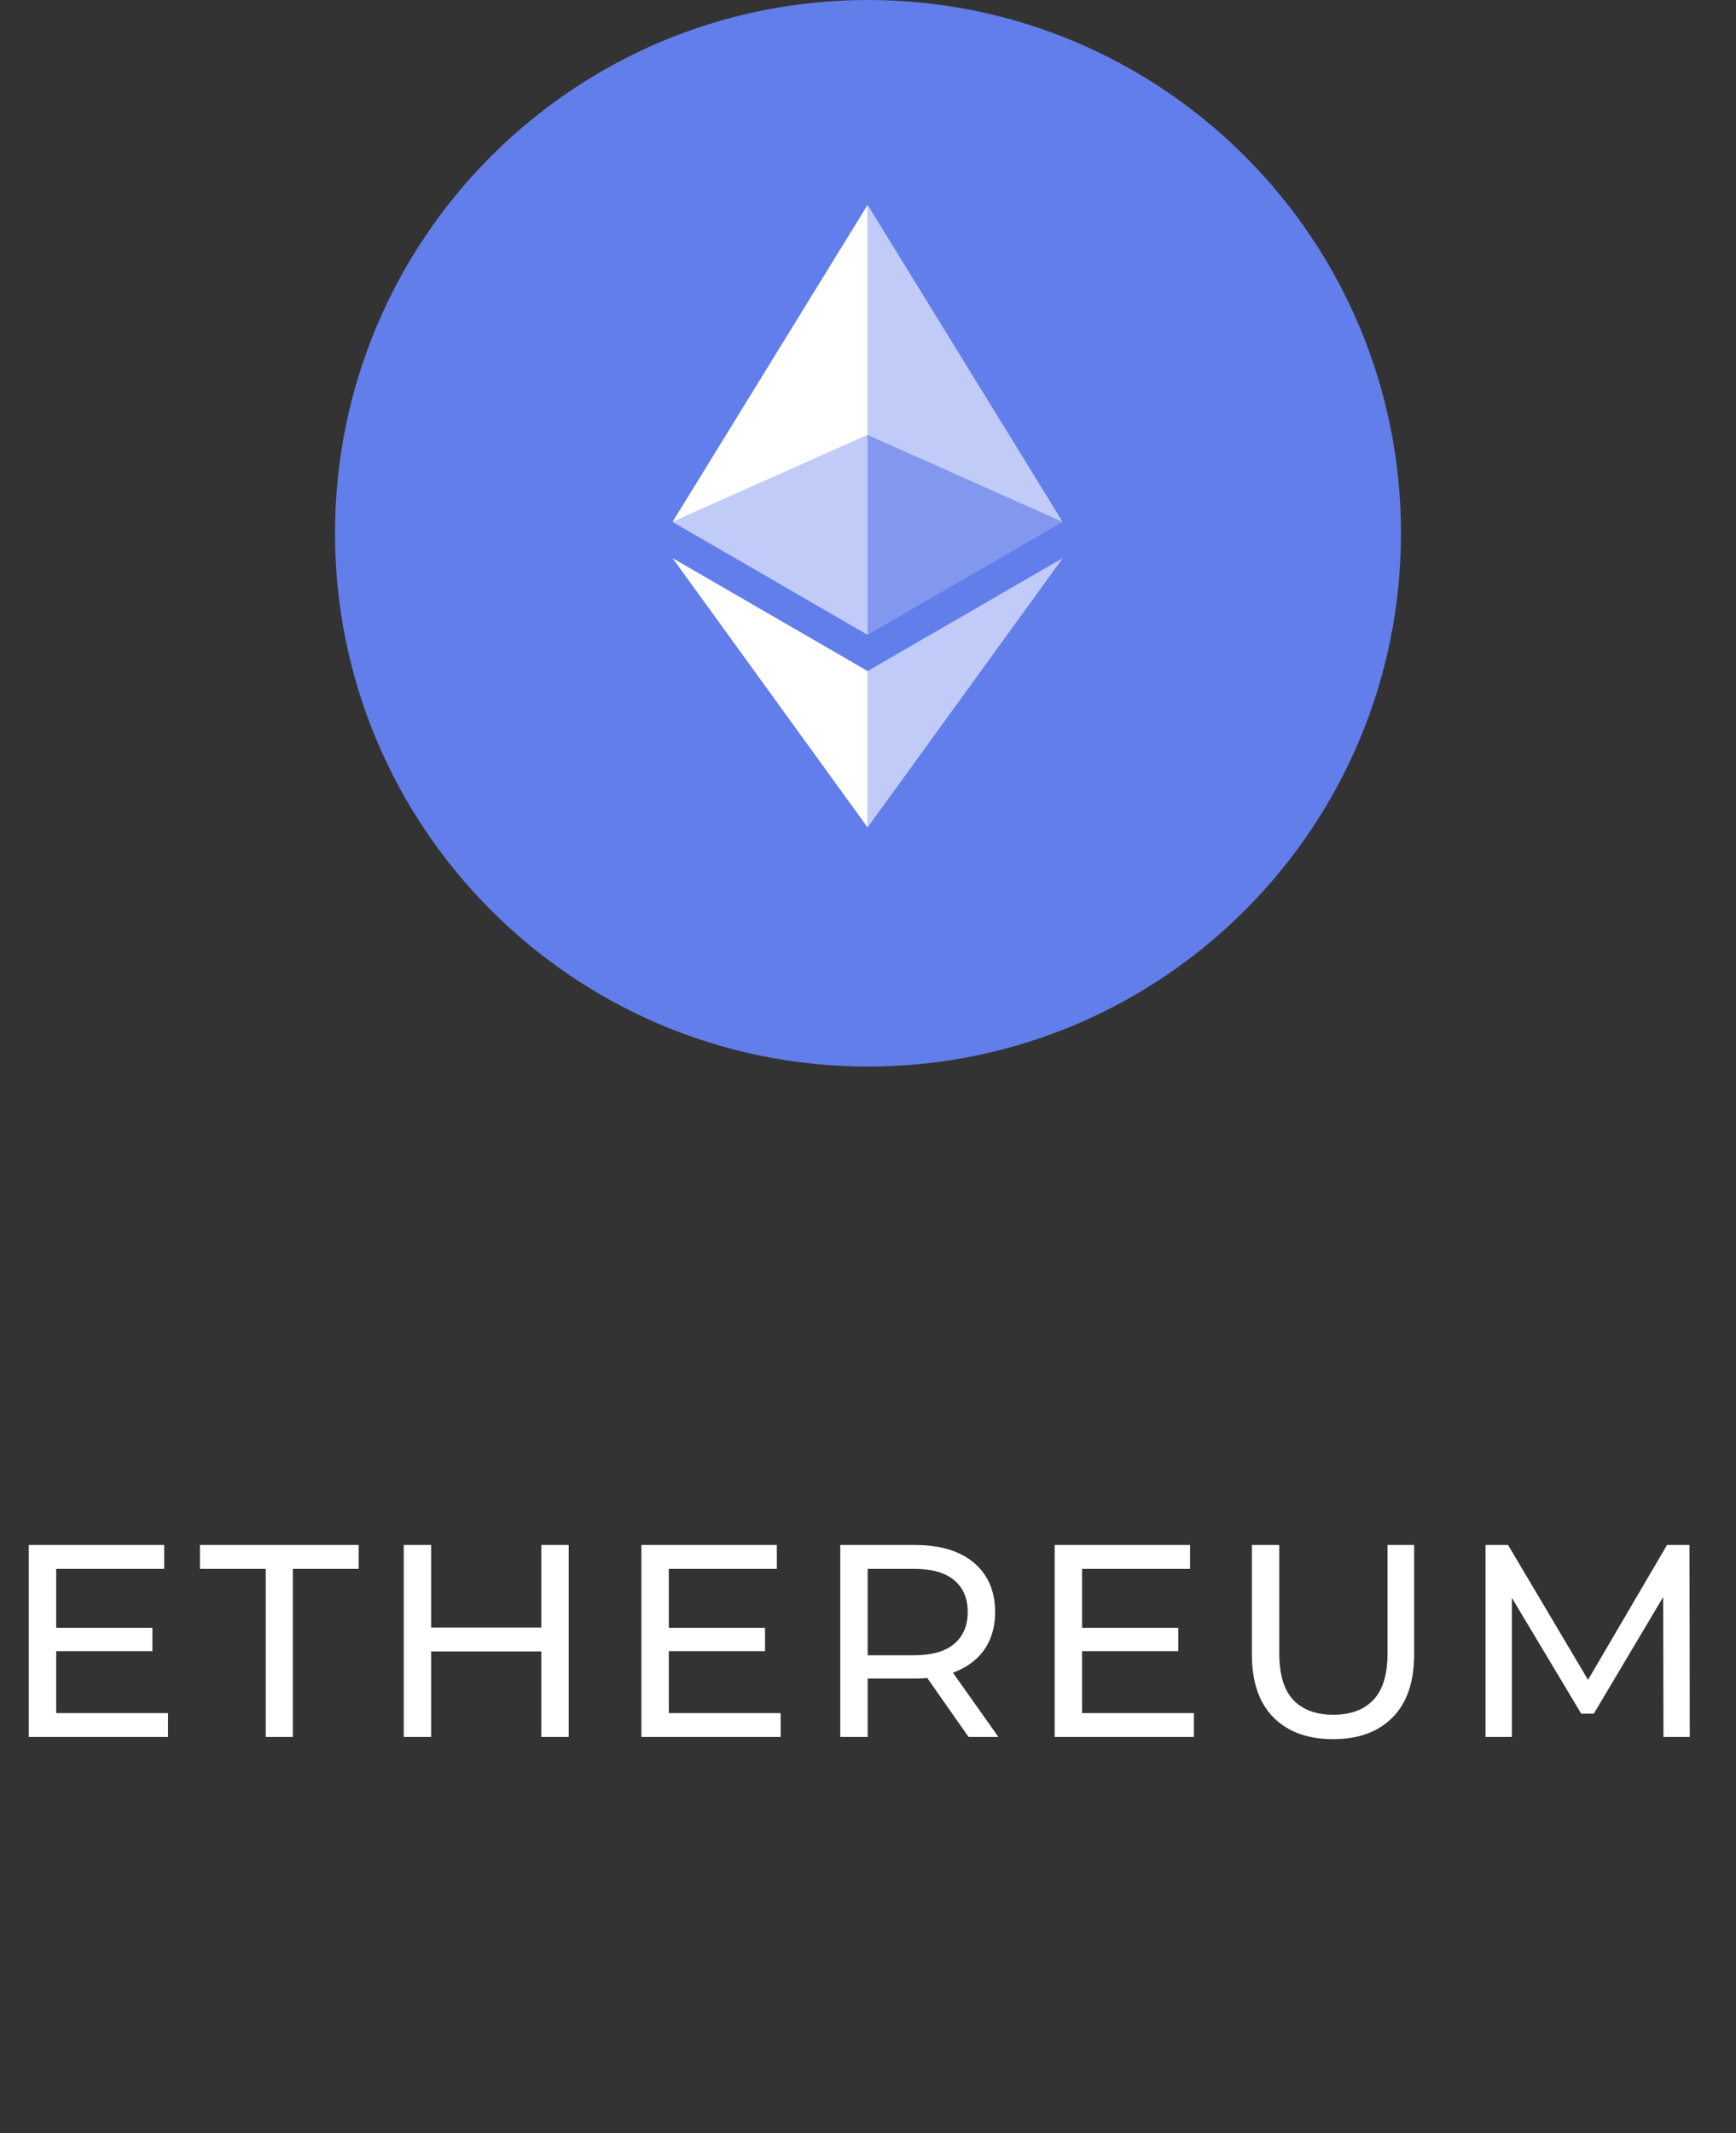 <svg width="57" height="70" viewBox="0 0 57 70" fill="none" xmlns="http://www.w3.org/2000/svg">
<rect x="0" y="0" width="57" height="70" fill="#333333" stroke="none"/>
<path d="M28.5 35C38.165 35 46 27.165 46 17.5C46 7.835 38.165 0 28.5 0C18.835 0 11 7.835 11 17.5C11 27.165 18.835 35 28.5 35Z" fill="#627EEA"/>
<path d="M28.487 6.723V14.275L34.891 17.127L28.487 6.723Z" fill="white" fill-opacity="0.6"/>
<path d="M28.487 6.723L22.083 17.127L28.487 14.275V6.723Z" fill="white"/>
<path d="M28.487 22.021V27.152L34.895 18.315L28.487 22.021Z" fill="white" fill-opacity="0.6"/>
<path d="M28.487 27.152V22.021L22.083 18.315L28.487 27.152Z" fill="white"/>
<path d="M28.487 20.833L34.891 17.127L28.487 14.275V20.833Z" fill="white" fill-opacity="0.2"/>
<path d="M22.083 17.127L28.487 20.833V14.275L22.083 17.127Z" fill="white" fill-opacity="0.6"/>
<path d="M1.764 53.418H5.004V54.183H1.764V53.418ZM1.845 56.217H5.517V57H0.945V50.7H5.391V51.483H1.845V56.217ZM8.725 57V51.483H6.565V50.7H11.776V51.483H9.616V57H8.725ZM17.774 50.7H18.674V57H17.774V50.7ZM14.156 57H13.257V50.7H14.156V57ZM17.855 54.192H14.066V53.409H17.855V54.192ZM21.879 53.418H25.119V54.183H21.879V53.418ZM21.96 56.217H25.632V57H21.06V50.7H25.506V51.483H21.96V56.217ZM27.59 57V50.7H30.047C30.599 50.7 31.07 50.787 31.459 50.961C31.849 51.135 32.15 51.387 32.359 51.717C32.569 52.047 32.675 52.44 32.675 52.896C32.675 53.352 32.569 53.745 32.359 54.075C32.15 54.399 31.849 54.648 31.459 54.822C31.07 54.996 30.599 55.083 30.047 55.083H28.084L28.489 54.669V57H27.59ZM31.802 57L30.2 54.714H31.163L32.782 57H31.802ZM28.489 54.759L28.084 54.318H30.02C30.596 54.318 31.03 54.195 31.325 53.949C31.625 53.697 31.774 53.346 31.774 52.896C31.774 52.446 31.625 52.098 31.325 51.852C31.03 51.606 30.596 51.483 30.02 51.483H28.084L28.489 51.033V54.759ZM35.448 53.418H38.688V54.183H35.448V53.418ZM35.529 56.217H39.201V57H34.629V50.7H39.075V51.483H35.529V56.217ZM43.768 57.072C42.94 57.072 42.289 56.835 41.815 56.361C41.341 55.887 41.104 55.194 41.104 54.282V50.7H42.004V54.246C42.004 54.948 42.157 55.461 42.463 55.785C42.775 56.109 43.213 56.271 43.777 56.271C44.347 56.271 44.785 56.109 45.091 55.785C45.403 55.461 45.559 54.948 45.559 54.246V50.7H46.432V54.282C46.432 55.194 46.195 55.887 45.721 56.361C45.253 56.835 44.602 57.072 43.768 57.072ZM48.777 57V50.7H49.515L52.341 55.461H51.945L54.735 50.7H55.473L55.482 57H54.618L54.609 52.059H54.816L52.332 56.235H51.918L49.416 52.059H49.641V57H48.777Z" fill="white"/>
</svg>

